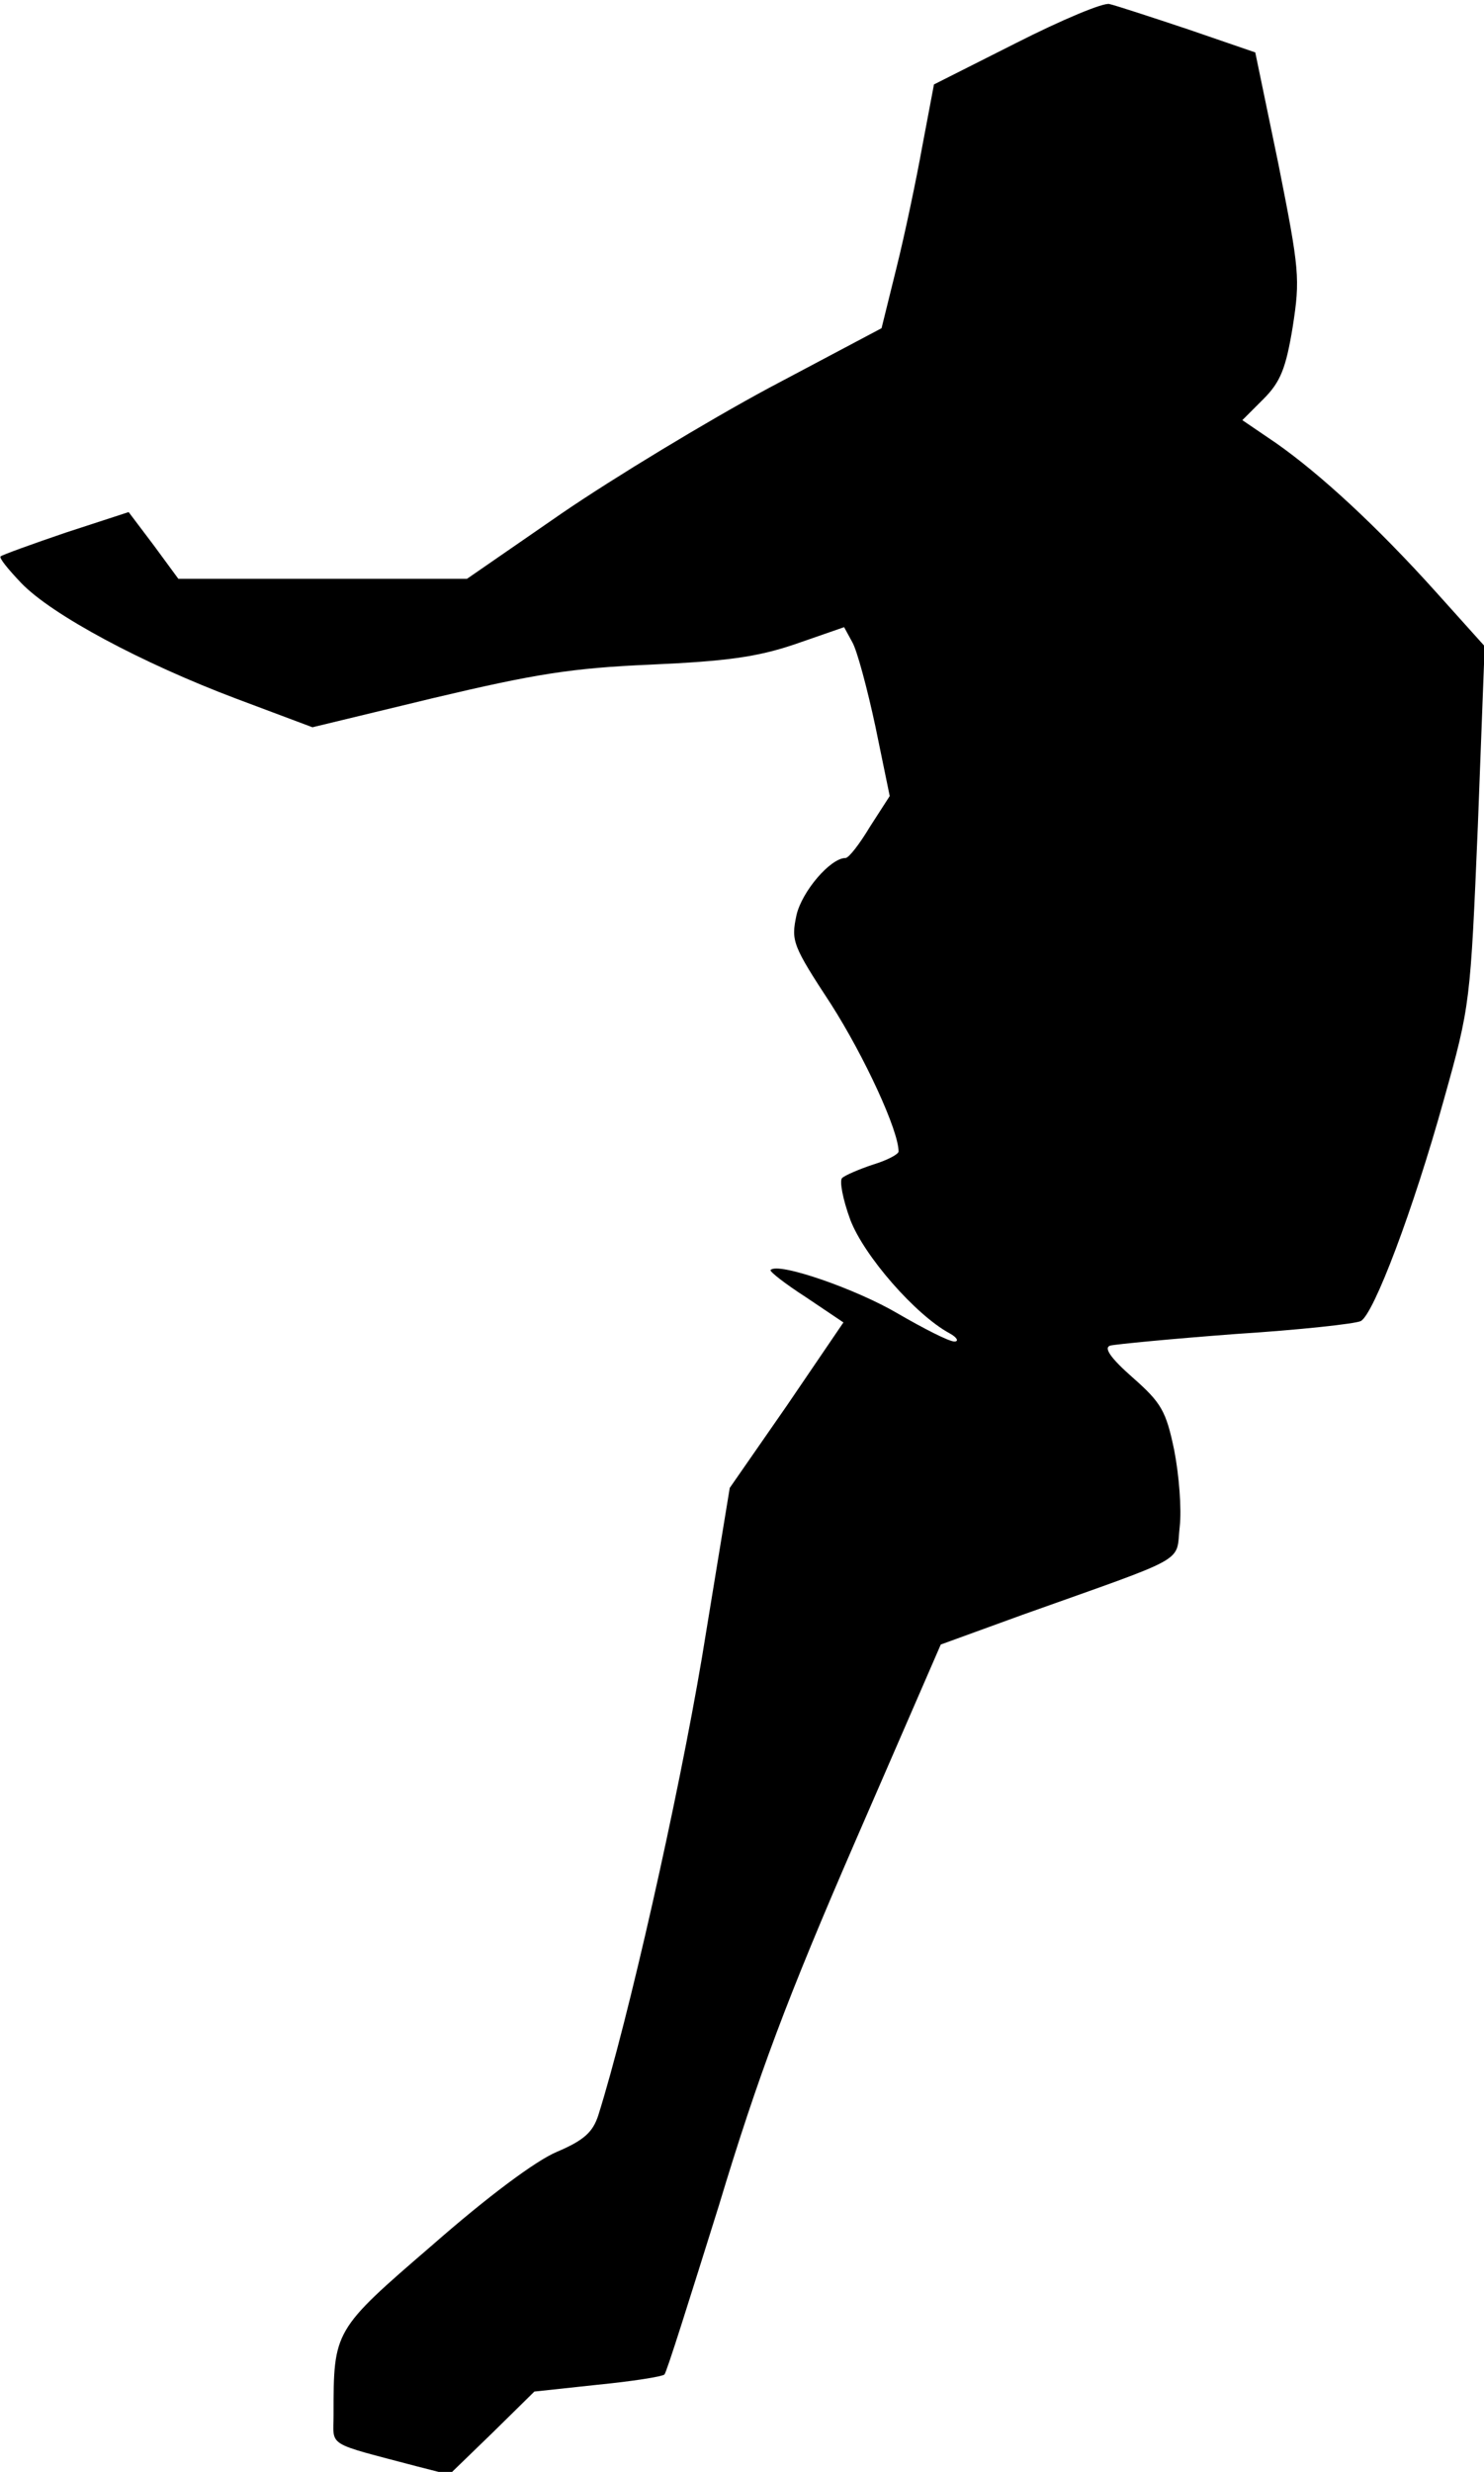 <?xml version="1.0" standalone="no"?>
<!DOCTYPE svg PUBLIC "-//W3C//DTD SVG 20010904//EN"
 "http://www.w3.org/TR/2001/REC-SVG-20010904/DTD/svg10.dtd">
<svg version="1.0" xmlns="http://www.w3.org/2000/svg"
 width="218pt" height="363pt" viewBox="0 0 218 363"
 preserveAspectRatio="xMidYMid meet">
<g transform="translate(0,363) scale(0.1,-0.1)"
fill="#000000" stroke="none">
<path fill="#000000" stroke="none" d="M1493 3567 l-121 -61 -17 -90 c-9 -50
-26 -131 -38 -179 l-22 -89 -166 -88 c-91 -49 -228 -132 -304 -184 l-139 -96
-212 0 -212 0 -36 49 -37 49 -92 -30 c-50 -17 -94 -33 -96 -35 -3 -2 11 -19
30 -39 45 -47 178 -118 316 -170 l112 -42 178 43 c148 35 202 44 319 49 111 5
156 11 212 30 l72 25 12 -22 c7 -12 22 -68 34 -124 l21 -102 -29 -45 c-15 -25
-31 -46 -36 -46 -22 0 -64 -49 -72 -84 -8 -38 -6 -44 51 -131 49 -77 99 -185
99 -216 0 -4 -17 -13 -37 -19 -21 -7 -42 -16 -46 -20 -4 -4 1 -31 12 -61 20
-53 96 -140 146 -167 11 -6 14 -12 7 -12 -8 0 -45 19 -83 41 -61 36 -176 76
-187 64 -2 -2 21 -20 52 -40 l55 -37 -83 -122 -84 -121 -41 -250 c-35 -207
-108 -531 -152 -671 -8 -25 -21 -37 -61 -54 -31 -13 -102 -66 -183 -137 -145
-125 -145 -125 -145 -249 0 -48 -13 -40 123 -76 l47 -12 63 61 62 61 93 10
c51 5 95 12 98 15 3 2 38 114 80 248 58 192 101 306 200 534 l126 290 121 44
c247 88 224 75 230 129 3 26 -1 76 -8 112 -12 58 -19 70 -61 107 -33 29 -43
44 -33 47 8 2 91 10 184 17 94 6 176 15 184 19 19 10 77 163 122 325 39 139
39 143 50 403 l10 263 -71 79 c-88 98 -171 174 -235 219 l-50 34 31 31 c25 25
33 45 43 106 11 71 10 83 -21 239 l-34 164 -99 34 c-54 18 -106 35 -115 37 -8
3 -70 -23 -137 -57z"/>
</g>
</svg>
